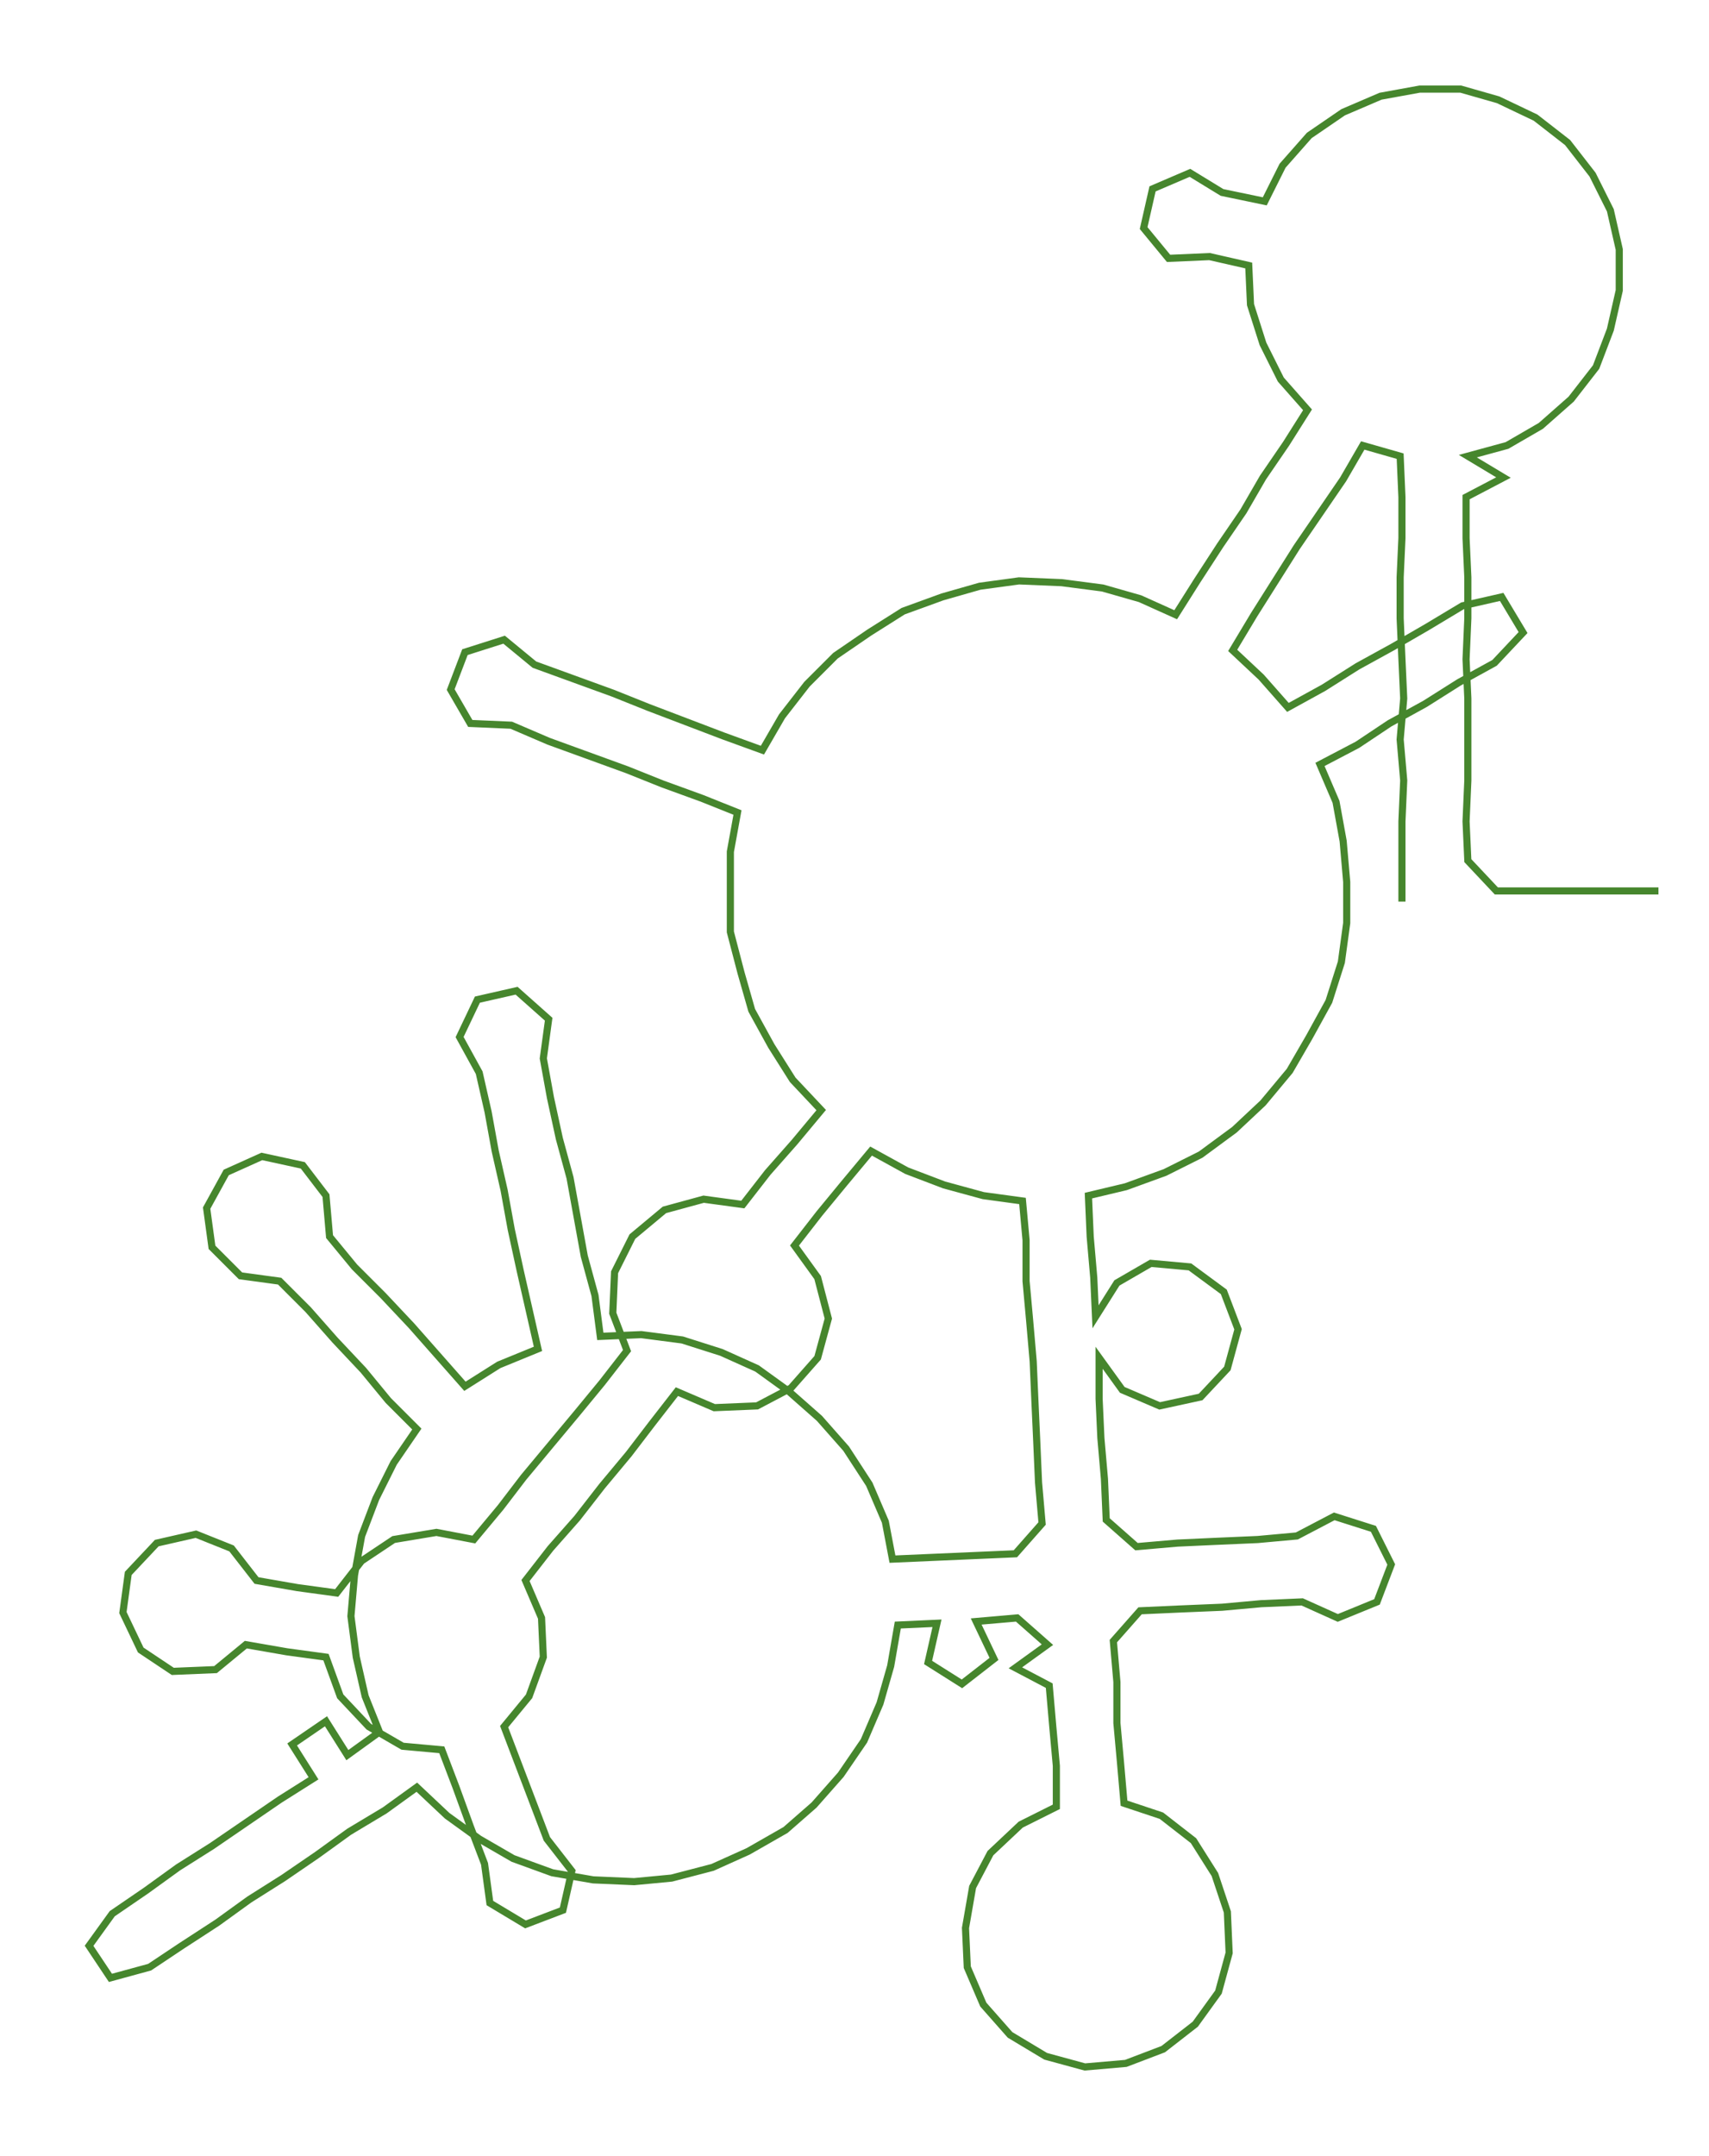 <ns0:svg xmlns:ns0="http://www.w3.org/2000/svg" width="237.845px" height="300px" viewBox="0 0 959.38 1210.09"><ns0:path style="stroke:#46862d;stroke-width:4px;fill:none;" d="M787 506 L787 506 L787 483 L787 461 L788 438 L786 415 L788 392 L787 370 L786 347 L786 324 L787 302 L787 279 L786 256 L765 250 L754 269 L741 288 L728 307 L716 326 L704 345 L692 365 L708 380 L723 397 L743 386 L762 374 L782 363 L801 352 L821 340 L843 335 L855 355 L839 372 L819 383 L800 395 L780 406 L762 418 L741 429 L750 450 L754 472 L756 495 L756 518 L753 540 L746 562 L735 582 L724 601 L709 619 L693 634 L674 648 L654 658 L632 666 L611 671 L612 694 L614 717 L615 739 L627 720 L646 709 L668 711 L687 725 L695 746 L689 768 L674 784 L651 789 L630 780 L617 762 L617 785 L618 807 L620 830 L621 853 L638 868 L661 866 L683 865 L706 864 L728 862 L749 851 L771 858 L781 878 L773 899 L751 908 L731 899 L708 900 L686 902 L662 903 L640 904 L625 921 L627 944 L627 967 L629 989 L631 1012 L652 1019 L670 1033 L682 1052 L689 1073 L690 1096 L684 1118 L671 1136 L653 1150 L632 1158 L609 1160 L587 1154 L567 1142 L552 1125 L543 1104 L542 1082 L546 1059 L556 1040 L573 1024 L593 1014 L593 991 L591 969 L589 946 L570 936 L588 923 L571 908 L548 910 L558 931 L540 945 L521 933 L526 911 L504 912 L500 935 L494 956 L485 977 L472 996 L457 1013 L441 1027 L420 1039 L400 1048 L377 1054 L356 1056 L333 1055 L310 1051 L288 1043 L269 1032 L251 1019 L234 1003 L216 1016 L196 1028 L178 1041 L159 1054 L140 1066 L122 1079 L102 1092 L84 1104 L62 1110 L50 1092 L63 1074 L82 1061 L100 1048 L119 1036 L138 1023 L157 1010 L176 998 L164 979 L183 966 L195 985 L213 972 L205 952 L200 930 L197 907 L199 884 L203 862 L211 841 L221 821 L234 802 L218 786 L204 769 L188 752 L173 735 L157 719 L135 716 L119 700 L116 678 L127 658 L147 649 L170 654 L183 671 L185 694 L199 711 L215 727 L231 744 L246 761 L261 778 L280 766 L302 757 L297 735 L292 713 L287 690 L283 668 L278 646 L274 624 L269 602 L258 582 L268 561 L290 556 L308 572 L305 594 L309 616 L314 639 L320 661 L324 683 L328 705 L334 727 L337 750 L360 749 L383 752 L405 759 L425 768 L443 781 L460 796 L475 813 L488 833 L497 854 L501 875 L524 874 L547 873 L570 872 L585 855 L583 832 L582 809 L581 787 L580 764 L578 741 L576 719 L576 696 L574 674 L552 671 L530 665 L509 657 L489 646 L474 664 L460 681 L446 699 L459 717 L465 740 L459 762 L444 779 L425 789 L401 790 L380 781 L366 799 L353 816 L338 834 L324 852 L309 869 L295 887 L304 908 L305 930 L297 952 L283 969 L291 990 L299 1011 L307 1032 L321 1050 L316 1072 L295 1080 L275 1068 L272 1046 L264 1025 L256 1003 L248 982 L226 980 L207 969 L191 952 L183 930 L161 927 L138 923 L121 937 L97 938 L79 926 L69 905 L72 883 L88 866 L110 861 L130 869 L144 887 L167 891 L189 894 L203 876 L221 864 L245 860 L266 864 L281 846 L294 829 L309 811 L324 793 L338 776 L352 758 L344 737 L345 714 L355 694 L373 679 L395 673 L417 676 L431 658 L446 641 L461 623 L445 606 L433 587 L422 567 L416 546 L410 523 L410 501 L410 478 L414 456 L394 448 L372 440 L352 432 L330 424 L308 416 L287 407 L264 406 L253 387 L261 366 L283 359 L300 373 L322 381 L344 389 L364 397 L385 405 L406 413 L428 421 L439 402 L453 384 L469 368 L488 355 L507 343 L529 335 L550 329 L572 326 L596 327 L619 330 L640 336 L660 345 L672 326 L685 306 L698 287 L709 268 L722 249 L734 230 L719 213 L709 193 L702 171 L701 149 L679 144 L656 145 L642 128 L647 106 L668 97 L686 108 L710 113 L720 93 L735 76 L754 63 L775 54 L797 50 L820 50 L841 56 L862 66 L880 80 L894 98 L904 118 L909 140 L909 163 L904 185 L896 206 L882 224 L865 239 L846 250 L824 256 L844 268 L823 279 L823 302 L824 324 L824 347 L823 370 L824 392 L824 415 L824 438 L823 461 L824 483 L840 500 L863 500 L885 500 L908 500 L931 500" /></ns0:svg>